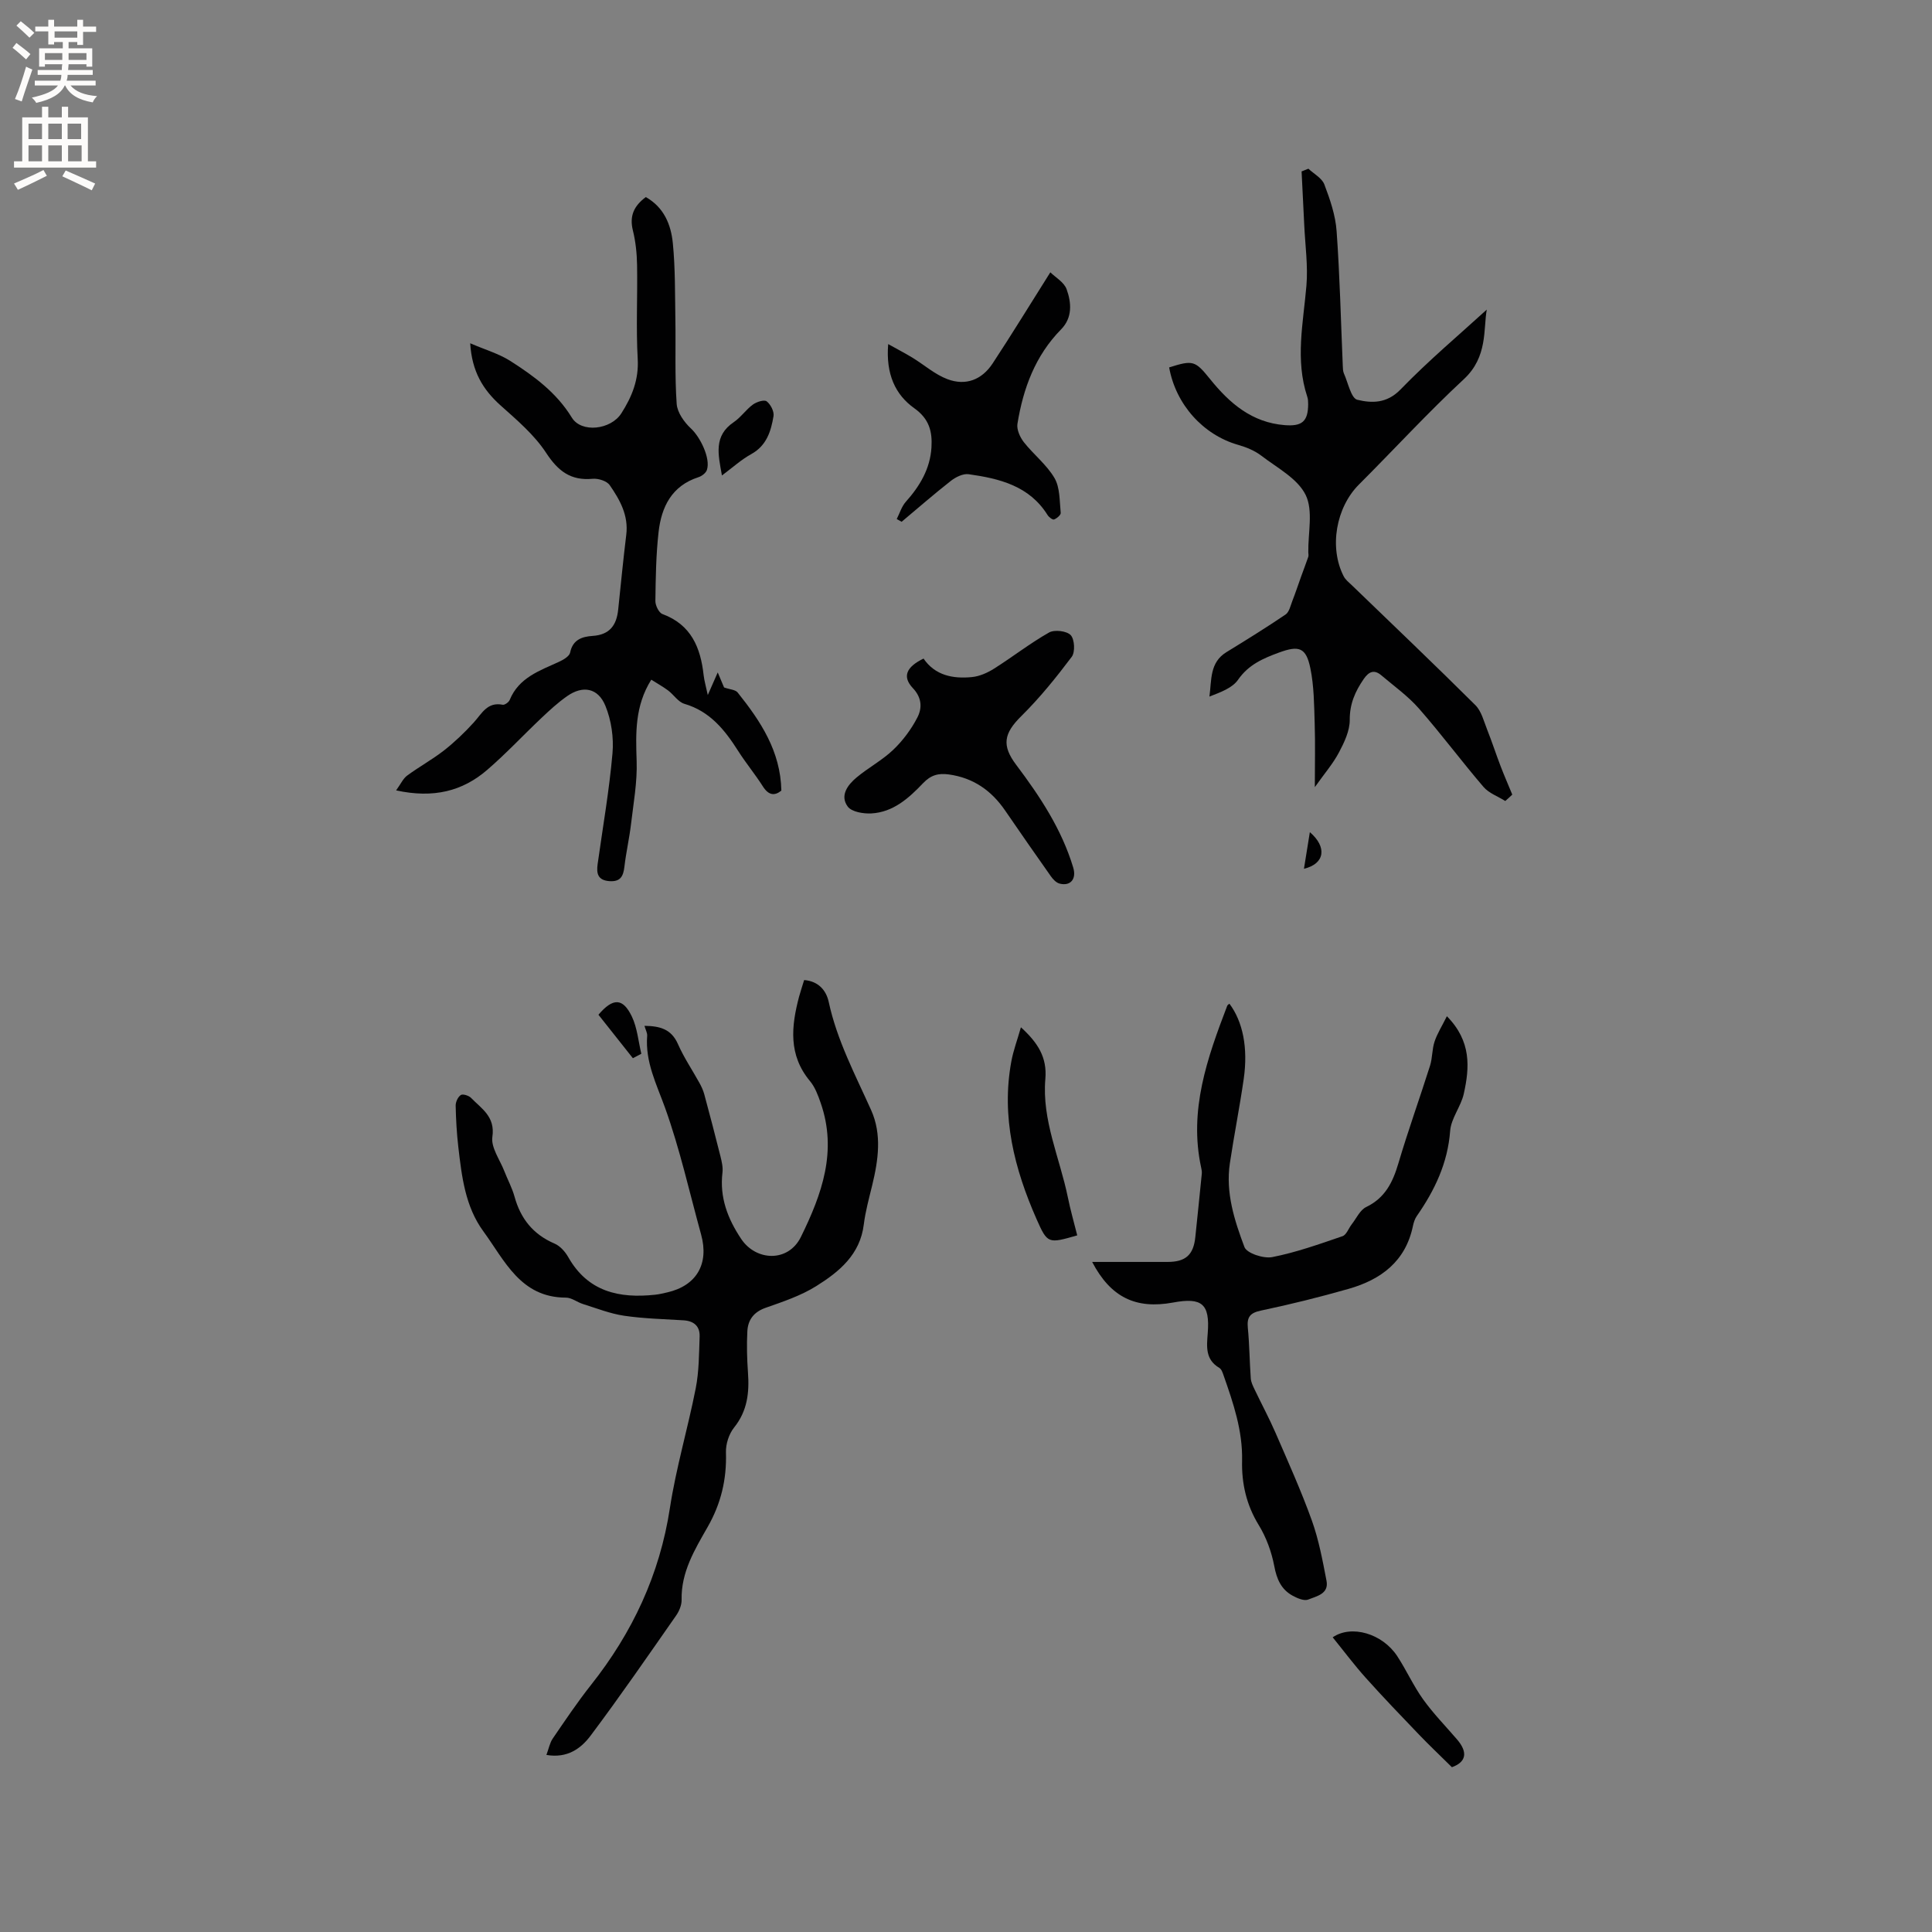 <svg enable-background="new 0 0 400 400" viewBox="0 0 400 400" xmlns="http://www.w3.org/2000/svg"><rect x="0" y="0" width="400" height="400" fill="#808080" stroke="none"/><g fill="#010102"><path d="m113.13 363.34c.5-1.35.7-2.5 1.3-3.38 2.56-3.74 5.09-7.52 7.9-11.07 8.6-10.85 14.26-22.88 16.37-36.69 1.28-8.34 3.72-16.5 5.35-24.8.68-3.48.67-7.11.8-10.68.08-2.11-1.15-3.22-3.3-3.36-4.12-.26-8.27-.35-12.34-.95-2.89-.43-5.68-1.54-8.5-2.42-1.21-.38-2.36-1.33-3.54-1.33-9.41-.01-12.66-7.67-17.09-13.72-3.76-5.13-4.48-11.35-5.19-17.47-.33-2.84-.49-5.71-.55-8.57-.01-.75.47-1.8 1.07-2.19.41-.27 1.64.11 2.11.59 2.18 2.25 5.04 3.87 4.42 8.08-.32 2.19 1.55 4.72 2.47 7.08.69 1.78 1.62 3.48 2.12 5.3 1.26 4.56 3.85 7.81 8.28 9.71 1.15.49 2.21 1.68 2.85 2.82 4.06 7.16 10.53 8.57 17.97 7.77.84-.09 1.67-.29 2.5-.48 6.06-1.38 8.71-5.88 7.03-11.97-2.42-8.78-4.4-17.72-7.47-26.26-1.77-4.91-4.13-9.49-3.7-14.89.05-.58-.31-1.2-.56-2.07 3.14.04 5.55.62 6.94 3.79 1.23 2.8 2.98 5.37 4.46 8.06.4.73.76 1.51.98 2.31 1.15 4.27 2.28 8.55 3.35 12.84.27 1.1.55 2.28.42 3.37-.62 5.15 1.08 9.56 3.87 13.74 3.07 4.61 9.75 4.91 12.37-.41 4.37-8.89 7.55-17.78 4.1-27.72-.55-1.59-1.17-3.28-2.22-4.54-4.51-5.4-3.88-11.35-2.26-17.48.3-1.12.68-2.21 1.05-3.44 2.95.23 4.57 2.13 5.09 4.54 1.72 7.97 5.49 15.06 8.78 22.39 2.26 5.04 1.48 10.37.21 15.6-.65 2.67-1.39 5.35-1.73 8.07-.76 6.24-5.09 9.79-9.82 12.75-3.19 2-6.9 3.24-10.49 4.5-2.48.87-3.68 2.51-3.8 4.88-.15 2.84-.07 5.7.13 8.54.3 4.13-.11 7.93-2.87 11.37-1.08 1.34-1.75 3.45-1.69 5.18.17 5.56-1.02 10.58-3.81 15.45-2.65 4.64-5.5 9.32-5.37 15.05.02 1.09-.5 2.34-1.15 3.27-5.82 8.33-11.58 16.7-17.67 24.82-1.99 2.67-4.82 4.77-9.17 4.02z"/><path d="m82.01 163.64c.96-1.32 1.44-2.44 2.28-3.06 2.47-1.82 5.19-3.31 7.61-5.19 2.22-1.74 4.28-3.71 6.18-5.8 1.68-1.84 2.79-4.32 6-3.68.41.08 1.25-.52 1.44-.98 1.89-4.63 6.18-6.06 10.21-7.91.9-.41 2.15-1.14 2.31-1.91.54-2.71 2.53-3.31 4.65-3.45 3.55-.23 4.97-2.23 5.3-5.46.54-5.16 1.04-10.32 1.67-15.47.5-4.01-1.32-7.25-3.43-10.29-.6-.87-2.38-1.42-3.54-1.31-4.57.42-7.16-1.62-9.64-5.4-2.44-3.72-6.02-6.76-9.4-9.78-3.65-3.27-5.95-7.02-6.3-12.88 3.12 1.35 5.95 2.16 8.32 3.67 4.9 3.13 9.56 6.55 12.72 11.72 1.98 3.23 8.07 2.53 10.25-.88 2.19-3.43 3.64-6.96 3.39-11.28-.36-6.45-.02-12.93-.13-19.39-.04-2.41-.29-4.87-.87-7.21-.75-3.03.25-5.09 2.68-6.9 3.79 2.15 5.21 5.74 5.59 9.52.52 5.25.44 10.56.53 15.84.1 5.83-.14 11.67.27 17.47.13 1.79 1.57 3.8 2.97 5.1 1.89 1.75 4.08 6.15 3.29 8.56-.21.64-1.06 1.29-1.76 1.51-5.54 1.79-7.66 6.16-8.25 11.36-.53 4.73-.6 9.51-.66 14.27-.01.92.72 2.43 1.46 2.7 5.95 2.2 7.9 6.94 8.53 12.66.13 1.15.47 2.27.86 4.11.82-1.86 1.38-3.13 2.06-4.68.57 1.34 1.04 2.46 1.31 3.11 1.2.42 2.35.46 2.81 1.04 4.73 5.92 8.89 12.13 9.05 20.32-1.42 1.14-2.66.98-3.85-.91-1.59-2.5-3.5-4.8-5.09-7.3-2.77-4.36-5.84-8.21-11.13-9.76-1.29-.38-2.21-1.89-3.38-2.77-1.06-.79-2.23-1.43-3.48-2.23-3.42 5.47-3.22 11.07-3.03 16.84.15 4.35-.66 8.75-1.17 13.11-.35 2.93-1.02 5.83-1.36 8.76-.23 1.98-.81 3.17-3.12 3-2.41-.18-2.69-1.6-2.43-3.51 1.07-7.65 2.41-15.28 3.08-22.97.28-3.23-.24-6.82-1.46-9.8-1.53-3.75-4.68-4.29-7.92-2.03-1.89 1.32-3.61 2.9-5.29 4.49-3.77 3.56-7.32 7.38-11.24 10.76-5.13 4.44-11.14 5.96-18.89 4.27z"/><path d="m311.65 165.84c-1.52-.96-3.39-1.61-4.51-2.92-4.55-5.31-8.73-10.94-13.34-16.2-2.28-2.6-5.16-4.66-7.82-6.91-1.45-1.23-2.56-.79-3.62.75-1.79 2.59-2.93 5.16-2.91 8.5.01 2.25-1.13 4.64-2.23 6.72-1.22 2.31-2.97 4.33-5 7.19 0-4.78.11-9.01-.03-13.23-.12-3.8-.13-7.66-.89-11.36-.88-4.34-2.36-4.79-6.48-3.28-3.29 1.21-6.31 2.49-8.49 5.63-1.19 1.73-3.64 2.59-5.93 3.49.47-3.47.02-7.05 3.52-9.2 4.12-2.53 8.24-5.08 12.24-7.79.75-.51 1.02-1.8 1.39-2.77.66-1.69 1.23-3.42 1.85-5.14.48-1.34 1-2.67 1.46-4.02.1-.28.02-.63.01-.95-.07-4.02 1.05-8.62-.55-11.88-1.67-3.4-5.89-5.6-9.16-8.11-1.37-1.05-3.11-1.77-4.8-2.25-7.24-2.06-12.92-8.34-14.3-16.04 4.93-1.56 5.38-1.42 8.46 2.4 4.03 5 8.65 9.01 15.47 9.55 3.56.28 4.83-.74 4.85-4.33 0-.53-.02-1.08-.19-1.57-2.53-7.65-.82-15.28-.17-22.96.35-4.15-.26-8.38-.45-12.57-.17-3.7-.37-7.4-.55-11.1.47-.19.94-.37 1.41-.56 1.14 1.07 2.8 1.94 3.3 3.25 1.18 3.11 2.31 6.39 2.54 9.67.67 9.29.88 18.62 1.28 27.93.02.53.03 1.1.24 1.56.86 1.92 1.48 5.12 2.77 5.43 2.95.71 6.09.81 8.93-2.12 5.87-6.06 12.37-11.52 17.87-16.55-.73 4.02.24 9.77-4.72 14.38-7.52 6.98-14.47 14.57-21.74 21.83-4.75 4.74-6.23 13.04-3.16 19.01.37.72 1.09 1.28 1.7 1.86 8.54 8.25 17.15 16.44 25.56 24.81 1.27 1.27 1.76 3.37 2.47 5.15.99 2.48 1.81 5.04 2.77 7.53.75 1.96 1.6 3.89 2.4 5.84-.46.46-.96.89-1.45 1.33z"/><path d="m226.12 261.27h15.6c3.76 0 5.38-1.46 5.76-5.16.45-4.37.91-8.74 1.34-13.11.04-.41-.04-.85-.13-1.25-2.59-11.89 1.27-22.73 5.4-33.53.07-.17.3-.28.45-.41 2.76 3.68 3.89 9.09 2.96 15.57-.84 5.84-2 11.64-2.87 17.47-.91 6.08.95 11.83 3.02 17.34.49 1.29 3.96 2.43 5.75 2.08 4.95-.97 9.76-2.69 14.55-4.33.82-.28 1.26-1.63 1.91-2.46.97-1.24 1.72-2.97 3-3.58 3.92-1.89 5.5-5.13 6.66-9.04 2.01-6.8 4.42-13.48 6.56-20.24.5-1.59.4-3.38.93-4.97.55-1.66 1.52-3.17 2.55-5.25 5.11 5.18 4.71 10.63 3.5 16.06-.59 2.64-2.62 5.06-2.82 7.67-.5 6.68-3.2 12.31-6.91 17.64-.41.59-.65 1.35-.8 2.07-1.52 7.32-6.61 11.09-13.3 13-6 1.71-12.06 3.22-18.16 4.5-2.3.48-2.93 1.37-2.72 3.58.34 3.48.36 6.99.61 10.48.06.78.45 1.56.8 2.29 1.43 3 3.01 5.93 4.33 8.97 2.6 6 5.3 11.98 7.51 18.13 1.44 4.01 2.23 8.28 3.04 12.49.53 2.73-2.08 3.2-3.79 3.89-.84.34-2.25-.27-3.21-.79-2.39-1.3-3.31-3.44-3.82-6.15-.56-2.95-1.66-5.96-3.23-8.51-2.55-4.17-3.54-8.6-3.43-13.31.13-6.2-1.81-11.89-3.81-17.59-.2-.58-.44-1.34-.9-1.61-2.93-1.74-2.62-4.38-2.4-7.21.47-6.06-1.2-7.44-7.2-6.32-7.7 1.41-12.9-1.08-16.73-8.41z"/><path d="m191.21 136.35c2.39 3.5 6.09 4.22 10.02 3.83 1.57-.15 3.21-.88 4.57-1.74 3.85-2.43 7.46-5.26 11.4-7.49 1.12-.63 3.66-.33 4.48.55.81.87.95 3.51.21 4.49-3.23 4.29-6.63 8.51-10.45 12.28-3.62 3.58-4.08 6.06-1.05 10.08 4.92 6.53 9.42 13.33 11.81 21.27.72 2.41-.6 3.89-2.82 3.32-.71-.18-1.39-.91-1.84-1.56-3.18-4.5-6.32-9.02-9.44-13.57-2.84-4.14-6.58-6.77-11.66-7.47-2.18-.3-3.74.14-5.33 1.81-2.93 3.08-6.17 6.01-10.7 6.26-1.65.09-4.07-.31-4.89-1.41-1.68-2.26-.03-4.49 1.81-6.02 2.43-2.04 5.32-3.56 7.6-5.74 1.99-1.9 3.74-4.24 5-6.69.99-1.92.98-4.05-.93-6.08-2.24-2.37-1.38-4.38 2.21-6.12z"/><path d="m185.66 107.46c.61-1.2 1.01-2.59 1.88-3.57 2.9-3.25 5.04-6.82 5.31-11.26.19-3.26-.43-5.89-3.57-8.12-3.89-2.77-5.91-7.03-5.39-13.27 2.1 1.17 3.61 1.95 5.06 2.84 2.41 1.47 4.62 3.45 7.2 4.42 3.8 1.43 7.13.14 9.37-3.26 3.94-5.99 7.69-12.12 11.94-18.86 1.05 1.04 2.84 2.04 3.37 3.5 1.01 2.79 1.24 5.89-1.14 8.31-5.36 5.45-7.85 12.23-9.04 19.56-.19 1.18.53 2.77 1.32 3.79 2.02 2.57 4.75 4.68 6.36 7.45 1.15 1.99 1.03 4.76 1.28 7.2.04.43-.81 1.15-1.38 1.36-.31.11-1.07-.48-1.35-.93-3.78-6.04-9.95-7.54-16.34-8.44-1.14-.16-2.66.59-3.65 1.36-3.49 2.73-6.82 5.65-10.22 8.49-.34-.19-.68-.38-1.01-.57z"/><path d="m211.37 212.69c3.53 3.21 5.44 6.24 5.06 10.68-.74 8.54 2.98 16.34 4.65 24.49.54 2.66 1.29 5.28 1.95 7.91-6 1.72-6.15 1.78-8.42-3.36-4.59-10.41-7.35-21.19-5.22-32.68.42-2.26 1.24-4.44 1.98-7.04z"/><path d="m300.6 365.88c-2.55-2.52-4.74-4.59-6.81-6.75-3.73-3.89-7.46-7.77-11.05-11.78-2.39-2.67-4.55-5.56-6.82-8.36 3.86-2.66 10.28-.8 13.36 3.89 1.91 2.92 3.35 6.15 5.38 8.98 2.09 2.91 4.62 5.5 6.97 8.23 2.4 2.77 1.86 4.76-1.03 5.79z"/><path d="m149.47 98.44c-.78-4.35-1.77-8.2 2.46-11.05 1.46-.99 2.51-2.58 3.95-3.63.76-.56 2.34-1.06 2.85-.67.81.62 1.58 2.1 1.42 3.06-.52 3.11-1.42 6.09-4.58 7.85-2.08 1.14-3.88 2.79-6.1 4.44z"/><path d="m131.03 219.09c-2.39-3.01-4.77-6.02-7.13-9 3.02-3.54 5.06-3.5 6.92.37 1.12 2.35 1.34 5.13 1.96 7.71-.58.32-1.16.62-1.75.92z"/><path d="m269.97 179.87c.38-2.35.75-4.69 1.22-7.58 3.58 3.06 3.15 6.54-1.22 7.58z"/></g><path d="m2.6 9.9.8-1c.9.7 1.9 1.4 2.9 2.3l-.9 1.1c-1.1-1-2-1.8-2.8-2.4zm.5 10.6c.9-2.1 1.6-4.3 2.3-6.7.4.2.8.4 1.3.6-.7 2.1-1.5 4.3-2.2 6.6zm.3-15.2.9-.9c1 .8 2 1.6 2.8 2.4l-1 1c-.9-.9-1.8-1.7-2.7-2.5zm12.6-1.2h1.2v1.4h2.7v1.1h-2.7v2.7h-1.2v-.6h-1.8v1.3h4.9v3.8h-1.2v-.5h-3.7c0 .4-.1.9-.1 1.2h5.1v1h-5.2c0 .5-.1.9-.2 1.2h6v1h-5.2c1.1 1.3 2.9 2 5.5 2.2-.4.4-.7.8-.9 1.3-2.9-.5-4.8-1.6-5.7-3.5h-.1c-.8 1.7-2.7 2.9-5.9 3.6-.2-.4-.6-.8-.9-1.1 2.8-.6 4.6-1.4 5.4-2.5h-4.8v-1h5.3c.1-.3.2-.7.2-1.2h-4.9v-1h5c0-.4 0-.8.1-1.2h-3.6v.5h-1.2v-3.8h4.9v-1.3h-1.8v.5h-1.2v-2.7h-2.7v-1h2.7v-1.4h1.2v1.4h4.8zm-6.7 8.3h3.6c0-.4 0-.9 0-1.4h-3.6zm1.9-4.6h4.8v-1.3h-4.7v1.3zm6.7 3.2h-3.7v1.4h3.7z" fill="#fcfbfa"/><path d="m8.7 22.1h1.3v2.2h2.8v-2.2h1.3v2.2h4.1v9.1h1.7v1.3h-17v-1.3h1.7v-9.1h4.1zm.3 13.1.7 1.2c-1.8.9-3.8 1.9-6 2.9-.2-.4-.5-.8-.8-1.3 2.3-1 4.4-1.9 6.1-2.8zm-3.1-6.4h2.8v-3.2h-2.8zm0 4.6h2.8v-3.3h-2.8zm4.1-4.6h2.8v-3.2h-2.8zm0 4.6h2.8v-3.3h-2.8zm3.6 1.9c2.1.9 4.1 1.8 6.1 2.7l-.7 1.4c-2.2-1.1-4.2-2-6.1-2.9zm3.2-9.7h-2.8v3.2h2.8zm-2.7 7.8h2.8v-3.3h-2.8z" fill="#fcfbfa"/></svg>